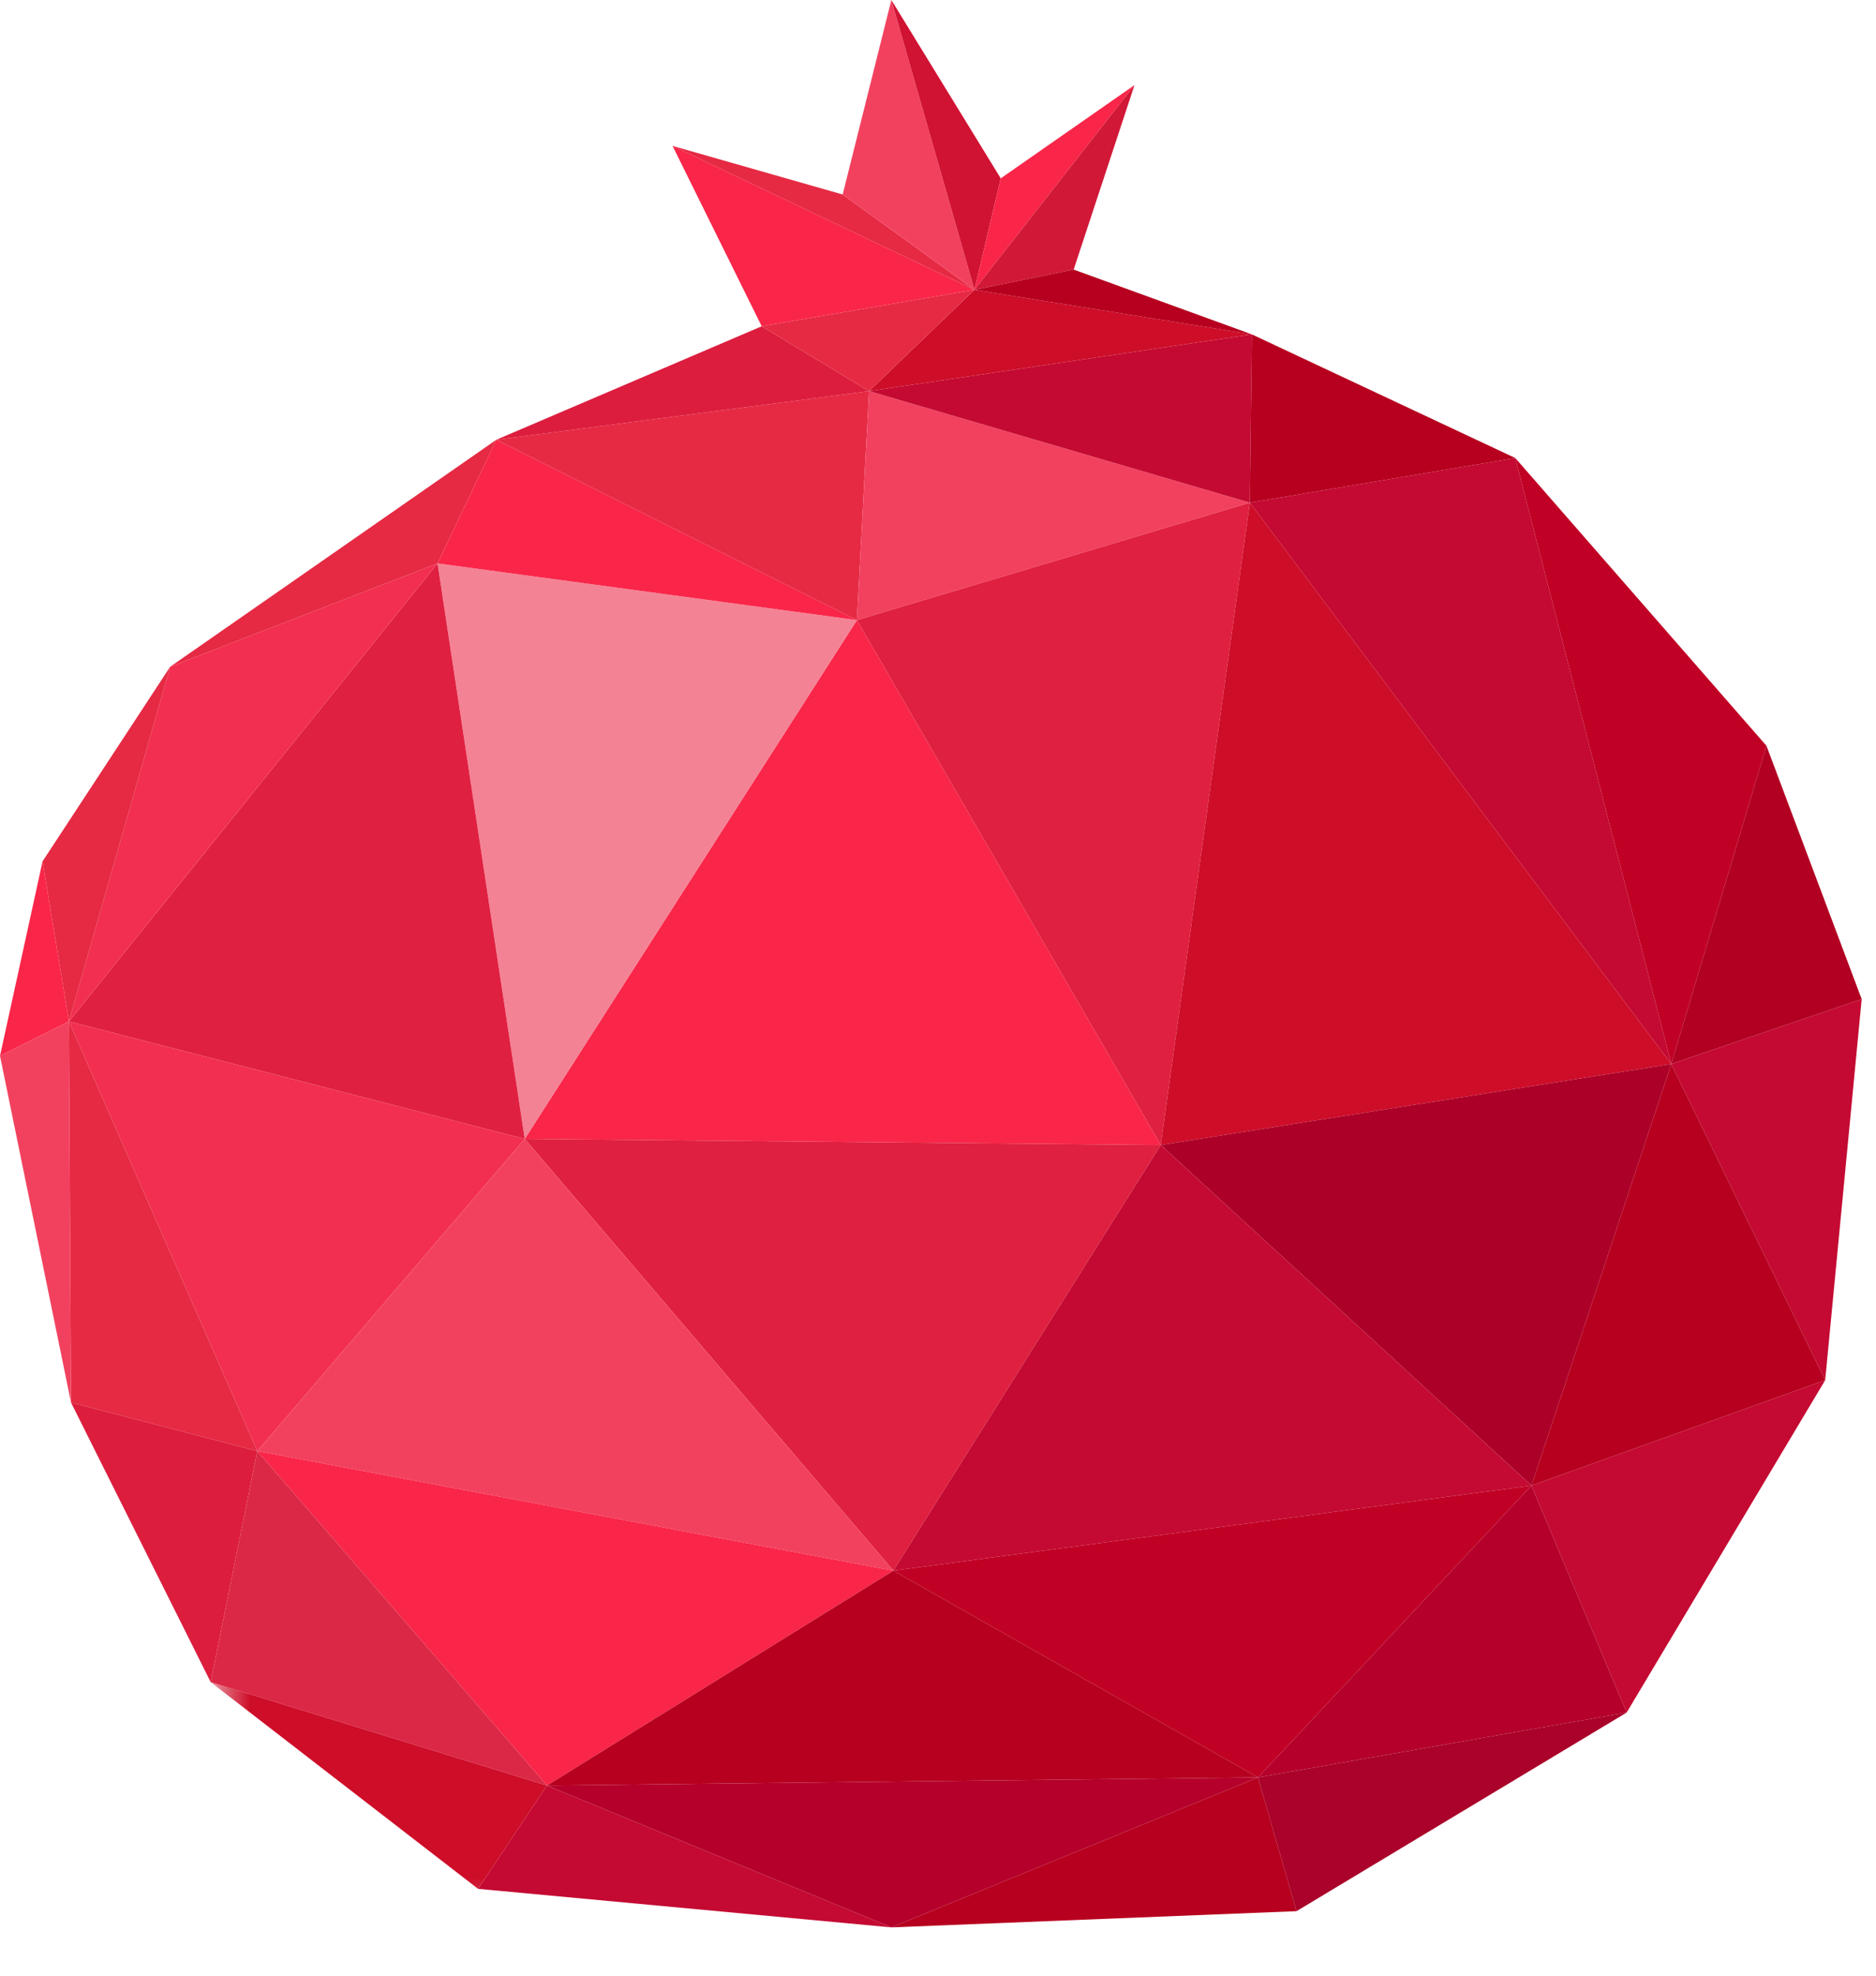 <?xml version="1.0" encoding="UTF-8"?>
<svg width="38px" height="40px" viewBox="0 0 38 40" version="1.1" xmlns="http://www.w3.org/2000/svg" xmlns:xlink="http://www.w3.org/1999/xlink">
    <!-- Generator: Sketch 57.1 (83088) - https://sketch.com -->
    <title>未命名 2</title>
    <desc>Created with Sketch.</desc>
    <defs>
        <polygon id="path-1" points="0.705 0.647 28.705 0.647 28.705 9.647 0.705 9.647"></polygon>
    </defs>
    <g id="页面-1" stroke="none" stroke-width="1" fill="none" fill-rule="evenodd">
        <polyline id="Fill-1575" fill="#F92649" points="10.629 23.059 17.357 12.555 23.512 23.182 10.629 23.059"></polyline>
        <polyline id="Fill-1576" fill="#F48295" points="8.863 11.407 17.357 12.555 10.629 23.059 8.863 11.407"></polyline>
        <polyline id="Fill-1577" fill="#E02040" points="1.396 20.68 8.863 11.407 10.629 23.059 1.396 20.68"></polyline>
        <polyline id="Fill-1578" fill="#F22F50" points="3.447 13.499 8.863 11.407 1.396 20.68 3.447 13.499"></polyline>
        <polyline id="Fill-1579" fill="#E62A43" points="10.054 8.903 8.863 11.407 3.447 13.499 10.054 8.903"></polyline>
        <polyline id="Fill-1580" fill="#F92649" points="17.357 12.555 8.863 11.407 10.054 8.903 17.357 12.555"></polyline>
        <polyline id="Fill-1581" fill="#E62A43" points="17.604 7.919 17.357 12.555 10.054 8.903 17.604 7.919"></polyline>
        <polyline id="Fill-1582" fill="#F2415F" points="25.317 10.177 17.357 12.555 17.604 7.919 25.317 10.177"></polyline>
        <polyline id="Fill-1583" fill="#E02040" points="23.512 23.182 25.317 10.177 17.357 12.555 23.512 23.182"></polyline>
        <polyline id="Fill-1584" fill="#CE0D29" points="33.853 21.542 23.512 23.182 25.317 10.177 33.853 21.542"></polyline>
        <polyline id="Fill-1585" fill="#C40A32" points="30.693 9.273 33.853 21.542 25.317 10.177 30.693 9.273"></polyline>
        <polyline id="Fill-1586" fill="#C10025" points="35.781 15.099 33.853 21.542 30.693 9.273 35.781 15.099"></polyline>
        <polyline id="Fill-1587" fill="#B20022" points="37.71 20.229 33.853 21.542 35.781 15.099 37.71 20.229"></polyline>
        <polyline id="Fill-1588" fill="#E62A43" points="3.447 13.499 0.862 17.439 1.396 20.68 3.447 13.499"></polyline>
        <polyline id="Fill-1589" fill="#C40A32" points="17.604 7.919 25.358 6.77 25.317 10.177 17.604 7.919"></polyline>
        <polyline id="Fill-1590" fill="#B7001F" points="30.693 9.273 25.358 6.77 25.317 10.177 30.693 9.273"></polyline>
        <polyline id="Fill-1591" fill="#DD1D3E" points="17.604 7.919 15.429 6.606 10.054 8.903 17.604 7.919"></polyline>
        <polyline id="Fill-1592" fill="#CE0D29" points="19.738 5.867 17.604 7.919 25.358 6.77 19.738 5.867"></polyline>
        <polyline id="Fill-1593" fill="#E62A43" points="15.429 6.606 19.738 5.867 17.604 7.919 15.429 6.606"></polyline>
        <polyline id="Fill-1594" fill="#F92649" points="13.623 2.954 15.429 6.606 19.738 5.867 13.623 2.954"></polyline>
        <polyline id="Fill-1595" fill="#E62A43" points="17.069 3.938 19.738 5.867 13.623 2.954 17.069 3.938"></polyline>
        <polyline id="Fill-1596" fill="#F2415F" points="18.055 0 17.069 3.938 19.738 5.867 18.055 0"></polyline>
        <polyline id="Fill-1597" fill="#D11333" points="20.271 3.611 19.738 5.867 18.055 0 20.271 3.611"></polyline>
        <polyline id="Fill-1598" fill="#F92649" points="22.98 1.723 20.271 3.611 19.738 5.867 22.98 1.723"></polyline>
        <polyline id="Fill-1599" fill="#D11837" points="21.748 5.458 19.738 5.867 22.98 1.723 21.748 5.458"></polyline>
        <polyline id="Fill-1600" fill="#B7001F" points="25.358 6.77 21.748 5.458 19.738 5.867 25.358 6.77"></polyline>
        <polyline id="Fill-1601" fill="#E02040" points="18.096 31.8 10.629 23.059 23.512 23.182 18.096 31.8"></polyline>
        <polyline id="Fill-1602" fill="#F22F50" points="5.212 29.379 10.629 23.059 1.396 20.68 5.212 29.379"></polyline>
        <polyline id="Fill-1603" fill="#AD0029" points="23.512 23.182 33.853 21.542 31.021 30.077 23.512 23.182"></polyline>
        <polyline id="Fill-1604" fill="#C40A32" points="37.71 20.229 33.853 21.542 36.971 27.943 37.71 20.229"></polyline>
        <polyline id="Fill-1605" fill="#B7001F" points="31.021 30.077 33.853 21.542 36.971 27.943 31.021 30.077"></polyline>
        <polyline id="Fill-1606" fill="#C40A32" points="23.512 23.182 31.021 30.077 18.096 31.8 23.512 23.182"></polyline>
        <polyline id="Fill-1607" fill="#F2415F" points="10.629 23.059 5.212 29.379 18.096 31.8 10.629 23.059"></polyline>
        <polyline id="Fill-1608" fill="#F92649" points="1.396 20.68 0 21.378 0.862 17.439 1.396 20.68"></polyline>
        <polyline id="Fill-1609" fill="#E62A43" points="5.212 29.379 1.438 28.395 1.396 20.68 5.212 29.379"></polyline>
        <polyline id="Fill-1610" fill="#F2415F" points="0 21.378 1.396 20.68 1.438 28.395 0 21.378"></polyline>
        <polyline id="Fill-1611" fill="#DD1D3E" points="1.438 28.395 5.212 29.379 4.268 34.057 1.438 28.395"></polyline>
        <polyline id="Fill-1612" fill="#F92649" points="18.096 31.8 11.079 36.15 5.212 29.379 18.096 31.8"></polyline>
        <polyline id="Fill-1613" fill="#C10025" points="25.482 35.986 18.096 31.8 31.021 30.077 25.482 35.986"></polyline>
        <polyline id="Fill-1614" fill="#C40A32" points="32.949 34.673 36.971 27.943 31.021 30.077 32.949 34.673"></polyline>
        <polyline id="Fill-1615" fill="#B7001F" points="11.079 36.15 18.096 31.8 25.482 35.986 11.079 36.15"></polyline>
        <polyline id="Fill-1616" fill="#DB2846" points="5.212 29.379 11.079 36.15 4.268 34.057 5.212 29.379"></polyline>
        <polyline id="Fill-1617" fill="#B5002B" points="25.482 35.986 31.021 30.077 32.949 34.673 25.482 35.986"></polyline>
        <polyline id="Fill-1618" fill="#B5002B" points="18.055 39.022 25.482 35.986 11.079 36.15 18.055 39.022"></polyline>
        <polyline id="Fill-1619" fill="#B7001F" points="26.262 38.694 25.482 35.986 18.055 39.022 26.262 38.694"></polyline>
        <polyline id="Fill-1620" fill="#AA022A" points="32.949 34.673 25.482 35.986 26.262 38.694 32.949 34.673"></polyline>
        <polyline id="Fill-1621" fill="#C40A32" points="11.079 36.15 9.684 38.242 18.055 39.022 11.079 36.15"></polyline>
        <g id="编组" transform="translate(3.563, 29.513)">
            <mask id="mask-2" fill="white">
                <use xlink:href="#path-1"></use>
            </mask>
            <g id="Clip-1623"></g>
            <polyline id="Fill-1622" fill="#CE0D29" mask="url(#mask-2)" points="0.705 4.544 7.516 6.637 6.121 8.729 0.705 4.544"></polyline>
        </g>
    </g>
</svg>